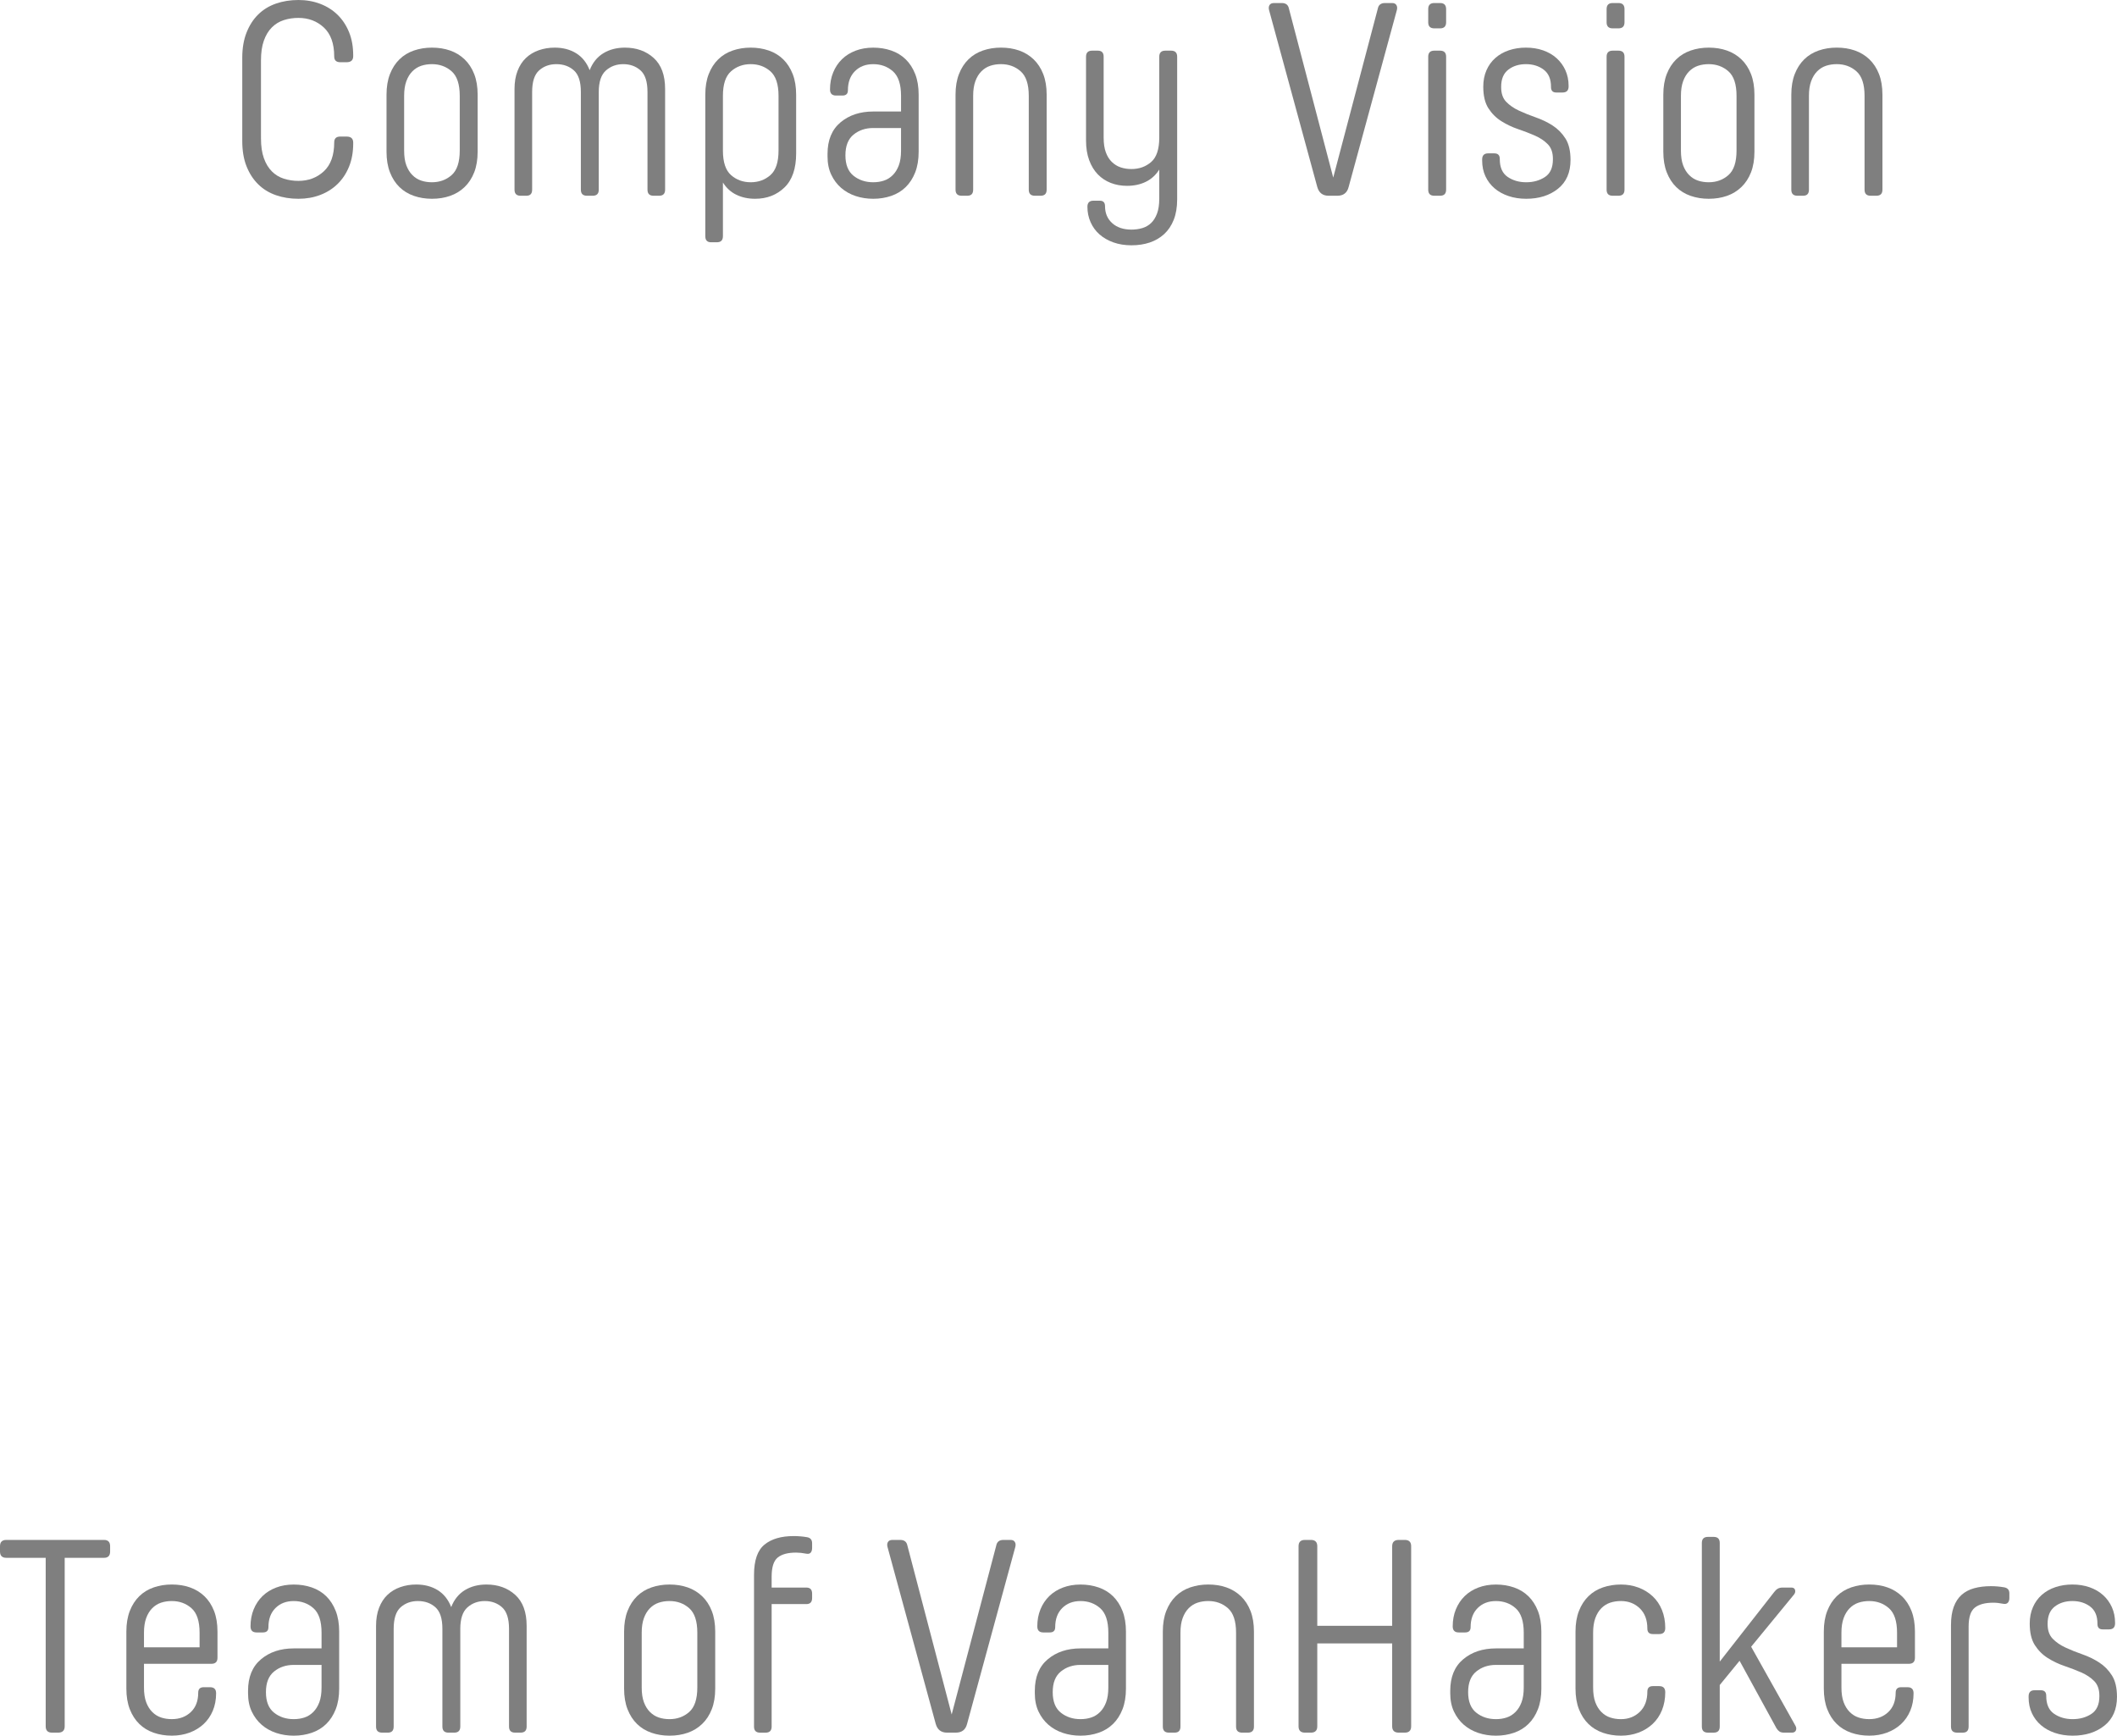 <!-- Generator: Adobe Illustrator 21.0.0, SVG Export Plug-In  -->
<svg version="1.1"
	 xmlns="http://www.w3.org/2000/svg" xmlns:xlink="http://www.w3.org/1999/xlink" xmlns:a="http://ns.adobe.com/AdobeSVGViewerExtensions/3.0/"
	 x="0px" y="0px" width="307.595px" height="252.18px" viewBox="0 0 307.595 252.18"
	 style="enable-background:new 0 0 307.595 252.18;" xml:space="preserve">
<style type="text/css">
	.st0{fill:#7F7F7F;}
</style>
<defs>
</defs>
<g>
	<path class="st0" d="M50.36,19.841c0.64,0,0.96,0.293,0.96,0.88v0.12c0,1.253-0.2,2.373-0.6,3.359
		c-0.4,0.987-0.954,1.827-1.66,2.521c-0.707,0.693-1.547,1.227-2.52,1.6c-0.974,0.373-2.034,0.561-3.18,0.561
		c-1.174,0-2.26-0.174-3.26-0.521c-1-0.346-1.86-0.873-2.58-1.58c-0.72-0.706-1.287-1.58-1.7-2.62c-0.414-1.04-0.62-2.266-0.62-3.68
		V8.4c0-1.386,0.207-2.606,0.62-3.66c0.413-1.053,0.98-1.933,1.7-2.64c0.72-0.706,1.58-1.233,2.58-1.58S42.186,0,43.36,0
		c1.146,0,2.206,0.188,3.18,0.561c0.973,0.374,1.813,0.907,2.52,1.6c0.706,0.694,1.26,1.534,1.66,2.521s0.6,2.106,0.6,3.359v0.12
		c0,0.587-0.32,0.88-0.96,0.88h-0.92c-0.587,0-0.88-0.279-0.88-0.84c0-1.866-0.5-3.266-1.5-4.2c-1-0.933-2.234-1.399-3.7-1.399
		c-0.747,0-1.454,0.106-2.12,0.32c-0.667,0.213-1.247,0.566-1.74,1.06c-0.494,0.494-0.88,1.134-1.16,1.92
		c-0.28,0.787-0.42,1.74-0.42,2.86V20.12c0,1.12,0.14,2.074,0.42,2.86c0.28,0.787,0.667,1.427,1.16,1.92
		c0.493,0.494,1.073,0.847,1.74,1.06c0.667,0.214,1.373,0.32,2.12,0.32c1.466,0,2.7-0.466,3.7-1.399s1.5-2.334,1.5-4.2
		c0-0.561,0.293-0.84,0.88-0.84H50.36z"/>
	<path class="st0" d="M69.4,22.04c0,1.147-0.167,2.147-0.5,3c-0.334,0.854-0.8,1.567-1.4,2.141c-0.6,0.573-1.3,1-2.1,1.279
		c-0.8,0.28-1.68,0.421-2.64,0.421c-0.934,0-1.807-0.141-2.62-0.421c-0.813-0.279-1.514-0.706-2.1-1.279
		c-0.587-0.573-1.047-1.286-1.38-2.141c-0.333-0.853-0.5-1.853-0.5-3v-8.279c0-1.146,0.167-2.146,0.5-3
		c0.333-0.854,0.793-1.566,1.38-2.141c0.586-0.573,1.287-1,2.1-1.279c0.813-0.28,1.687-0.42,2.62-0.42c0.96,0,1.84,0.14,2.64,0.42
		c0.8,0.279,1.5,0.706,2.1,1.279c0.6,0.574,1.066,1.287,1.4,2.141c0.333,0.854,0.5,1.854,0.5,3V22.04z M66.8,13.921
		c0-1.681-0.394-2.867-1.18-3.561c-0.787-0.693-1.74-1.04-2.86-1.04c-0.56,0-1.08,0.08-1.56,0.24s-0.907,0.427-1.28,0.8
		c-0.374,0.374-0.667,0.854-0.88,1.44s-0.32,1.293-0.32,2.12v7.96c0,0.854,0.106,1.566,0.32,2.14s0.506,1.047,0.88,1.42
		c0.373,0.374,0.8,0.64,1.28,0.8s1,0.24,1.56,0.24c1.12,0,2.073-0.347,2.86-1.04c0.786-0.693,1.18-1.88,1.18-3.56V13.921z"/>
	<path class="st0" d="M96.639,27.561c0,0.587-0.293,0.88-0.88,0.88h-0.8c-0.587,0-0.88-0.293-0.88-0.88v-14.2
		c0-1.493-0.34-2.54-1.02-3.14c-0.68-0.601-1.514-0.9-2.5-0.9c-0.987,0-1.827,0.307-2.52,0.92c-0.694,0.614-1.04,1.654-1.04,3.12
		v14.2c0,0.587-0.294,0.88-0.88,0.88h-0.84c-0.587,0-0.88-0.293-0.88-0.88v-14.2c0-1.493-0.34-2.54-1.02-3.14
		c-0.68-0.601-1.527-0.9-2.54-0.9c-0.987,0-1.82,0.3-2.5,0.9c-0.68,0.6-1.02,1.646-1.02,3.14v14.2c0,0.587-0.28,0.88-0.84,0.88
		h-0.84c-0.586,0-0.88-0.293-0.88-0.88v-14.64c0-0.986,0.146-1.86,0.44-2.62c0.293-0.761,0.7-1.387,1.22-1.88s1.14-0.867,1.86-1.12
		c0.72-0.254,1.493-0.38,2.32-0.38c1.2,0,2.24,0.273,3.12,0.819c0.88,0.547,1.533,1.367,1.96,2.46
		c0.426-1.093,1.086-1.913,1.98-2.46c0.894-0.546,1.94-0.819,3.14-0.819c1.68,0,3.073,0.5,4.18,1.5c1.106,1,1.66,2.5,1.66,4.5
		V27.561z"/>
	<path class="st0" d="M115.679,22.28c0,2.214-0.567,3.867-1.7,4.96c-1.134,1.094-2.554,1.641-4.26,1.641
		c-1.014,0-1.92-0.194-2.72-0.58c-0.8-0.387-1.454-0.98-1.96-1.78v7.8c0,0.586-0.294,0.88-0.88,0.88h-0.84
		c-0.56,0-0.84-0.294-0.84-0.88v-20.56c0-1.146,0.167-2.146,0.5-3c0.333-0.854,0.793-1.566,1.38-2.141
		c0.586-0.573,1.287-1,2.1-1.279c0.813-0.28,1.687-0.42,2.62-0.42c0.933,0,1.806,0.14,2.62,0.42c0.813,0.279,1.513,0.706,2.1,1.279
		c0.586,0.574,1.046,1.287,1.38,2.141c0.333,0.854,0.5,1.854,0.5,3V22.28z M113.119,13.921c0-1.681-0.394-2.867-1.18-3.561
		c-0.787-0.693-1.74-1.04-2.86-1.04s-2.074,0.347-2.86,1.04c-0.787,0.693-1.18,1.88-1.18,3.561v7.96c0,1.68,0.393,2.866,1.18,3.56
		c0.786,0.693,1.74,1.04,2.86,1.04s2.073-0.347,2.86-1.04c0.786-0.693,1.18-1.88,1.18-3.56V13.921z"/>
	<path class="st0" d="M133.478,22.04c0,1.147-0.167,2.147-0.5,3c-0.333,0.854-0.793,1.567-1.38,2.141
		c-0.587,0.573-1.287,1-2.1,1.279c-0.813,0.28-1.687,0.421-2.62,0.421c-0.907,0-1.76-0.134-2.56-0.4c-0.8-0.267-1.5-0.66-2.1-1.18
		c-0.6-0.521-1.08-1.16-1.44-1.92c-0.36-0.761-0.54-1.646-0.54-2.66v-0.36c0-2,0.626-3.526,1.88-4.58
		c1.253-1.053,2.84-1.58,4.76-1.58h4.04v-2.279c0-1.681-0.394-2.867-1.18-3.561c-0.787-0.693-1.74-1.04-2.86-1.04
		c-1.094,0-1.98,0.34-2.66,1.021c-0.68,0.68-1.02,1.606-1.02,2.779c0,0.507-0.267,0.761-0.8,0.761h-0.92
		c-0.587,0-0.88-0.294-0.88-0.881c0-0.906,0.153-1.732,0.46-2.479c0.306-0.746,0.733-1.387,1.28-1.92
		c0.546-0.533,1.206-0.946,1.98-1.24c0.773-0.293,1.626-0.439,2.56-0.439c0.933,0,1.806,0.14,2.62,0.42
		c0.813,0.279,1.513,0.706,2.1,1.279c0.586,0.574,1.046,1.287,1.38,2.141s0.5,1.854,0.5,3V22.04z M126.878,26.48
		c0.56,0,1.08-0.08,1.56-0.24s0.906-0.426,1.28-0.8c0.373-0.373,0.666-0.847,0.88-1.42c0.213-0.573,0.32-1.286,0.32-2.14v-3.28
		h-4.04c-1.12,0-2.074,0.32-2.86,0.96s-1.18,1.64-1.18,3s0.393,2.354,1.18,2.979C124.805,26.167,125.758,26.48,126.878,26.48z"/>
	<path class="st0" d="M151.198,28.44h-0.84c-0.587,0-0.88-0.293-0.88-0.88v-13.64c0-1.681-0.394-2.867-1.18-3.561
		s-1.74-1.04-2.86-1.04c-0.56,0-1.08,0.08-1.56,0.24s-0.907,0.427-1.28,0.8c-0.374,0.374-0.667,0.854-0.88,1.44
		s-0.32,1.293-0.32,2.12v13.64c0,0.587-0.28,0.88-0.84,0.88h-0.84c-0.586,0-0.88-0.293-0.88-0.88v-13.8c0-1.146,0.167-2.146,0.5-3
		c0.333-0.854,0.793-1.566,1.38-2.141c0.586-0.573,1.287-1,2.1-1.279c0.813-0.28,1.687-0.42,2.62-0.42c0.96,0,1.84,0.14,2.64,0.42
		c0.8,0.279,1.5,0.706,2.1,1.279c0.6,0.574,1.066,1.287,1.4,2.141c0.333,0.854,0.5,1.854,0.5,3v13.8
		C152.078,28.147,151.784,28.44,151.198,28.44z"/>
	<path class="st0" d="M168.438,8.24c0-0.586,0.293-0.88,0.88-0.88h0.841c0.586,0,0.88,0.294,0.88,0.88v20.72
		c0,1.146-0.167,2.141-0.5,2.98c-0.334,0.84-0.801,1.533-1.4,2.08c-0.6,0.546-1.3,0.953-2.1,1.22c-0.801,0.267-1.681,0.4-2.641,0.4
		s-1.833-0.141-2.62-0.42c-0.786-0.28-1.46-0.667-2.02-1.16c-0.56-0.494-0.994-1.087-1.3-1.78c-0.307-0.693-0.46-1.439-0.46-2.24
		c0-0.587,0.293-0.88,0.88-0.88h0.92c0.506,0,0.76,0.267,0.76,0.8c0,1.014,0.347,1.834,1.04,2.461
		c0.693,0.626,1.626,0.939,2.8,0.939c0.561,0,1.087-0.073,1.58-0.22c0.493-0.147,0.92-0.394,1.28-0.74s0.646-0.807,0.86-1.38
		c0.213-0.574,0.319-1.287,0.319-2.14v-4.24c-0.507,0.8-1.16,1.394-1.96,1.78S164.771,27,163.758,27c-0.854,0-1.64-0.14-2.36-0.42
		c-0.72-0.279-1.347-0.692-1.88-1.239s-0.953-1.233-1.26-2.061c-0.307-0.826-0.46-1.786-0.46-2.88V8.24
		c0-0.586,0.293-0.88,0.88-0.88h0.84c0.561,0,0.84,0.294,0.84,0.88V20c0,0.854,0.106,1.567,0.32,2.141
		c0.213,0.573,0.506,1.04,0.88,1.399c0.373,0.36,0.8,0.62,1.28,0.78c0.479,0.16,1,0.24,1.56,0.24c1.12,0,2.073-0.34,2.86-1.021
		c0.786-0.68,1.18-1.859,1.18-3.54V8.24z"/>
	<path class="st0" d="M184.396,1.48c-0.08-0.293-0.06-0.54,0.061-0.74s0.34-0.3,0.66-0.3h1.12c0.586,0,0.933,0.267,1.039,0.8
		l6.44,24.561l6.48-24.561c0.105-0.533,0.453-0.8,1.04-0.8h1.039c0.294,0,0.5,0.1,0.62,0.3s0.141,0.447,0.061,0.74l-7,25.68
		c-0.214,0.854-0.76,1.28-1.641,1.28h-1.279c-0.854,0-1.4-0.426-1.641-1.28L184.396,1.48z"/>
	<path class="st0" d="M207.517,1.32c0-0.586,0.293-0.88,0.88-0.88h0.84c0.587,0,0.88,0.294,0.88,0.88v1.92
		c0,0.587-0.293,0.88-0.88,0.88h-0.84c-0.587,0-0.88-0.293-0.88-0.88V1.32z M207.517,8.24c0-0.586,0.293-0.88,0.88-0.88h0.84
		c0.587,0,0.88,0.294,0.88,0.88v19.32c0,0.587-0.293,0.88-0.88,0.88h-0.84c-0.587,0-0.88-0.293-0.88-0.88V8.24z"/>
	<path class="st0" d="M225.356,12.601c0-1.12-0.354-1.946-1.061-2.48c-0.707-0.533-1.566-0.8-2.58-0.8s-1.866,0.267-2.56,0.8
		c-0.694,0.534-1.04,1.36-1.04,2.48v0.08c0,0.906,0.246,1.613,0.74,2.12c0.493,0.507,1.113,0.934,1.859,1.279
		c0.746,0.348,1.561,0.674,2.44,0.98s1.693,0.7,2.439,1.18c0.747,0.48,1.366,1.107,1.86,1.88c0.493,0.774,0.74,1.814,0.74,3.12
		c0,1.813-0.607,3.207-1.82,4.181c-1.214,0.974-2.754,1.46-4.62,1.46c-0.934,0-1.794-0.134-2.58-0.4s-1.46-0.64-2.02-1.12
		c-0.561-0.479-1-1.06-1.32-1.74c-0.319-0.68-0.479-1.446-0.479-2.3v-0.16c0-0.586,0.293-0.88,0.88-0.88h0.88
		c0.533,0,0.8,0.267,0.8,0.8v0.04c0,1.2,0.38,2.061,1.14,2.58c0.761,0.521,1.66,0.78,2.7,0.78s1.946-0.253,2.721-0.76
		c0.772-0.507,1.159-1.36,1.159-2.561v-0.08c0-0.906-0.246-1.612-0.739-2.12c-0.494-0.506-1.12-0.926-1.88-1.26
		c-0.761-0.333-1.574-0.646-2.44-0.939c-0.867-0.293-1.68-0.681-2.44-1.16c-0.76-0.48-1.387-1.106-1.88-1.88
		s-0.739-1.813-0.739-3.12c0-0.88,0.152-1.673,0.46-2.38c0.306-0.706,0.739-1.307,1.3-1.8c0.56-0.493,1.22-0.867,1.979-1.12
		c0.761-0.254,1.58-0.38,2.46-0.38c0.906,0,1.74,0.133,2.5,0.399c0.761,0.267,1.413,0.647,1.96,1.14
		c0.547,0.494,0.974,1.08,1.28,1.761c0.307,0.68,0.46,1.434,0.46,2.26v0.08c0,0.587-0.294,0.88-0.88,0.88h-0.92
		c-0.507,0-0.76-0.267-0.76-0.8V12.601z"/>
	<path class="st0" d="M233.436,1.32c0-0.586,0.293-0.88,0.88-0.88h0.84c0.587,0,0.88,0.294,0.88,0.88v1.92
		c0,0.587-0.293,0.88-0.88,0.88h-0.84c-0.587,0-0.88-0.293-0.88-0.88V1.32z M233.436,8.24c0-0.586,0.293-0.88,0.88-0.88h0.84
		c0.587,0,0.88,0.294,0.88,0.88v19.32c0,0.587-0.293,0.88-0.88,0.88h-0.84c-0.587,0-0.88-0.293-0.88-0.88V8.24z"/>
	<path class="st0" d="M254.916,22.04c0,1.147-0.167,2.147-0.5,3c-0.334,0.854-0.801,1.567-1.4,2.141s-1.3,1-2.1,1.279
		c-0.801,0.28-1.681,0.421-2.641,0.421c-0.934,0-1.807-0.141-2.62-0.421c-0.813-0.279-1.514-0.706-2.1-1.279
		c-0.587-0.573-1.047-1.286-1.38-2.141c-0.334-0.853-0.5-1.853-0.5-3v-8.279c0-1.146,0.166-2.146,0.5-3
		c0.333-0.854,0.793-1.566,1.38-2.141c0.586-0.573,1.286-1,2.1-1.279c0.813-0.28,1.687-0.42,2.62-0.42c0.96,0,1.84,0.14,2.641,0.42
		c0.8,0.279,1.5,0.706,2.1,1.279c0.6,0.574,1.066,1.287,1.4,2.141c0.333,0.854,0.5,1.854,0.5,3V22.04z M252.315,13.921
		c0-1.681-0.394-2.867-1.18-3.561c-0.787-0.693-1.74-1.04-2.86-1.04c-0.56,0-1.08,0.08-1.56,0.24c-0.48,0.16-0.907,0.427-1.28,0.8
		c-0.374,0.374-0.667,0.854-0.88,1.44c-0.214,0.587-0.32,1.293-0.32,2.12v7.96c0,0.854,0.106,1.566,0.32,2.14
		c0.213,0.573,0.506,1.047,0.88,1.42c0.373,0.374,0.8,0.64,1.28,0.8c0.479,0.16,1,0.24,1.56,0.24c1.12,0,2.073-0.347,2.86-1.04
		c0.786-0.693,1.18-1.88,1.18-3.56V13.921z"/>
	<path class="st0" d="M272.635,28.44h-0.84c-0.587,0-0.88-0.293-0.88-0.88v-13.64c0-1.681-0.394-2.867-1.181-3.561
		c-0.786-0.693-1.739-1.04-2.859-1.04c-0.561,0-1.08,0.08-1.561,0.24c-0.479,0.16-0.906,0.427-1.279,0.8
		c-0.374,0.374-0.667,0.854-0.881,1.44c-0.213,0.587-0.319,1.293-0.319,2.12v13.64c0,0.587-0.28,0.88-0.84,0.88h-0.841
		c-0.586,0-0.88-0.293-0.88-0.88v-13.8c0-1.146,0.167-2.146,0.5-3s0.794-1.566,1.38-2.141c0.587-0.573,1.287-1,2.101-1.279
		c0.813-0.28,1.687-0.42,2.62-0.42c0.96,0,1.84,0.14,2.64,0.42c0.8,0.279,1.5,0.706,2.101,1.279c0.6,0.574,1.065,1.287,1.399,2.141
		c0.333,0.854,0.5,1.854,0.5,3v13.8C273.515,28.147,273.221,28.44,272.635,28.44z"/>
</g>
<g>
	<path class="st0" d="M6.64,226.339H0.92c-0.614,0-0.92-0.306-0.92-0.92v-0.76c0-0.613,0.306-0.92,0.92-0.92h14.2
		c0.586,0,0.88,0.307,0.88,0.92v0.76c0,0.614-0.293,0.92-0.88,0.92H9.4v24.48c0,0.613-0.32,0.92-0.96,0.92H7.56
		c-0.614,0-0.92-0.307-0.92-0.92V226.339z"/>
	<path class="st0" d="M28.8,245.939c0-0.533,0.266-0.8,0.8-0.8h0.92c0.586,0,0.88,0.293,0.88,0.88c0,0.934-0.16,1.779-0.48,2.54
		c-0.32,0.76-0.767,1.406-1.34,1.939c-0.574,0.534-1.254,0.947-2.04,1.24c-0.787,0.293-1.647,0.44-2.58,0.44
		c-0.934,0-1.807-0.141-2.62-0.421c-0.813-0.279-1.514-0.706-2.1-1.279c-0.587-0.573-1.047-1.286-1.38-2.141
		c-0.333-0.853-0.5-1.853-0.5-3v-8.279c0-1.146,0.167-2.146,0.5-3c0.333-0.854,0.793-1.566,1.38-2.141
		c0.586-0.573,1.287-1,2.1-1.279c0.813-0.28,1.687-0.42,2.62-0.42c0.96,0,1.84,0.14,2.64,0.42c0.8,0.279,1.5,0.706,2.1,1.279
		c0.6,0.574,1.066,1.287,1.4,2.141c0.333,0.854,0.5,1.854,0.5,3v3.8c0,0.587-0.294,0.88-0.88,0.88h-9.8v3.44
		c0,0.854,0.106,1.566,0.32,2.14s0.506,1.047,0.88,1.42c0.373,0.374,0.8,0.64,1.28,0.8s1,0.24,1.56,0.24
		c1.12,0,2.04-0.34,2.76-1.021C28.44,248.079,28.8,247.14,28.8,245.939z M20.92,239.339H29v-2.119c0-1.681-0.394-2.867-1.18-3.561
		c-0.787-0.693-1.74-1.04-2.86-1.04c-0.56,0-1.08,0.08-1.56,0.24s-0.907,0.427-1.28,0.8c-0.374,0.374-0.667,0.854-0.88,1.44
		s-0.32,1.293-0.32,2.12V239.339z"/>
	<path class="st0" d="M49.28,245.339c0,1.147-0.167,2.147-0.5,3c-0.333,0.854-0.793,1.567-1.38,2.141
		c-0.587,0.573-1.287,1-2.1,1.279c-0.813,0.28-1.687,0.421-2.62,0.421c-0.907,0-1.76-0.134-2.56-0.4c-0.8-0.267-1.5-0.66-2.1-1.18
		c-0.6-0.521-1.08-1.16-1.44-1.92c-0.36-0.761-0.54-1.646-0.54-2.66v-0.36c0-2,0.626-3.526,1.88-4.58
		c1.253-1.053,2.84-1.58,4.76-1.58h4.04v-2.279c0-1.681-0.394-2.867-1.18-3.561c-0.787-0.693-1.74-1.04-2.86-1.04
		c-1.094,0-1.98,0.34-2.66,1.021c-0.68,0.68-1.02,1.606-1.02,2.779c0,0.507-0.267,0.761-0.8,0.761h-0.92
		c-0.587,0-0.88-0.294-0.88-0.881c0-0.906,0.153-1.732,0.46-2.479c0.306-0.746,0.733-1.387,1.28-1.92
		c0.546-0.533,1.206-0.946,1.98-1.24c0.773-0.293,1.626-0.439,2.56-0.439c0.933,0,1.806,0.14,2.62,0.42
		c0.813,0.279,1.513,0.706,2.1,1.279c0.586,0.574,1.046,1.287,1.38,2.141s0.5,1.854,0.5,3V245.339z M42.68,249.779
		c0.56,0,1.08-0.08,1.56-0.24s0.906-0.426,1.28-0.8c0.373-0.373,0.666-0.847,0.88-1.42c0.213-0.573,0.32-1.286,0.32-2.14v-3.28
		h-4.04c-1.12,0-2.074,0.32-2.86,0.96s-1.18,1.64-1.18,3s0.393,2.354,1.18,2.979C40.606,249.466,41.56,249.779,42.68,249.779z"/>
	<path class="st0" d="M76.52,250.859c0,0.587-0.293,0.88-0.88,0.88h-0.8c-0.587,0-0.88-0.293-0.88-0.88v-14.2
		c0-1.493-0.34-2.54-1.02-3.14c-0.68-0.601-1.514-0.9-2.5-0.9c-0.987,0-1.827,0.307-2.52,0.92c-0.694,0.614-1.04,1.654-1.04,3.12
		v14.2c0,0.587-0.294,0.88-0.88,0.88h-0.84c-0.587,0-0.88-0.293-0.88-0.88v-14.2c0-1.493-0.34-2.54-1.02-3.14
		c-0.68-0.601-1.527-0.9-2.54-0.9c-0.987,0-1.82,0.3-2.5,0.9c-0.68,0.6-1.02,1.646-1.02,3.14v14.2c0,0.587-0.28,0.88-0.84,0.88
		h-0.84c-0.586,0-0.88-0.293-0.88-0.88v-14.64c0-0.986,0.146-1.86,0.44-2.62c0.293-0.761,0.7-1.387,1.22-1.88s1.14-0.867,1.86-1.12
		c0.72-0.254,1.493-0.38,2.32-0.38c1.2,0,2.24,0.273,3.12,0.819c0.88,0.547,1.533,1.367,1.96,2.46
		c0.426-1.093,1.086-1.913,1.98-2.46c0.894-0.546,1.94-0.819,3.14-0.819c1.68,0,3.073,0.5,4.18,1.5c1.106,1,1.66,2.5,1.66,4.5
		V250.859z"/>
	<path class="st0" d="M103.919,245.339c0,1.147-0.167,2.147-0.5,3c-0.334,0.854-0.8,1.567-1.4,2.141c-0.6,0.573-1.3,1-2.1,1.279
		c-0.8,0.28-1.68,0.421-2.64,0.421c-0.934,0-1.807-0.141-2.62-0.421c-0.813-0.279-1.514-0.706-2.1-1.279
		c-0.587-0.573-1.047-1.286-1.38-2.141c-0.333-0.853-0.5-1.853-0.5-3v-8.279c0-1.146,0.167-2.146,0.5-3
		c0.333-0.854,0.793-1.566,1.38-2.141c0.586-0.573,1.287-1,2.1-1.279c0.813-0.28,1.687-0.42,2.62-0.42c0.96,0,1.84,0.14,2.64,0.42
		c0.8,0.279,1.5,0.706,2.1,1.279c0.6,0.574,1.066,1.287,1.4,2.141c0.333,0.854,0.5,1.854,0.5,3V245.339z M101.319,237.22
		c0-1.681-0.394-2.867-1.18-3.561c-0.787-0.693-1.74-1.04-2.86-1.04c-0.56,0-1.08,0.08-1.56,0.24s-0.907,0.427-1.28,0.8
		c-0.374,0.374-0.667,0.854-0.88,1.44s-0.32,1.293-0.32,2.12v7.96c0,0.854,0.106,1.566,0.32,2.14s0.506,1.047,0.88,1.42
		c0.373,0.374,0.8,0.64,1.28,0.8s1,0.24,1.56,0.24c1.12,0,2.073-0.347,2.86-1.04c0.786-0.693,1.18-1.88,1.18-3.56V237.22z"/>
	<path class="st0" d="M115.318,223.18c0.667,0,1.306,0.054,1.92,0.159c0.506,0.08,0.76,0.374,0.76,0.881v0.68
		c0,0.294-0.067,0.52-0.2,0.68c-0.134,0.16-0.347,0.214-0.64,0.16c-0.267-0.053-0.527-0.093-0.78-0.12
		c-0.254-0.026-0.487-0.04-0.7-0.04c-1.2,0-2.094,0.24-2.68,0.72c-0.587,0.48-0.88,1.4-0.88,2.761v1.6h5.04
		c0.56,0,0.84,0.294,0.84,0.88v0.641c0,0.587-0.28,0.88-0.84,0.88h-5.04v17.8c0,0.587-0.294,0.88-0.88,0.88h-0.8
		c-0.587,0-0.88-0.293-0.88-0.88v-22.04c0-2.106,0.506-3.573,1.52-4.4C112.092,223.593,113.505,223.18,115.318,223.18z"/>
	<path class="st0" d="M128.957,224.779c-0.08-0.293-0.06-0.54,0.06-0.74s0.34-0.3,0.66-0.3h1.12c0.586,0,0.933,0.267,1.04,0.8
		l6.44,24.561l6.48-24.561c0.106-0.533,0.453-0.8,1.04-0.8h1.04c0.293,0,0.5,0.1,0.62,0.3s0.14,0.447,0.06,0.74l-7,25.68
		c-0.214,0.854-0.76,1.28-1.64,1.28h-1.28c-0.854,0-1.4-0.426-1.64-1.28L128.957,224.779z"/>
	<path class="st0" d="M163.598,245.339c0,1.147-0.167,2.147-0.5,3c-0.334,0.854-0.794,1.567-1.38,2.141
		c-0.587,0.573-1.287,1-2.101,1.279c-0.813,0.28-1.687,0.421-2.619,0.421c-0.907,0-1.761-0.134-2.561-0.4
		c-0.8-0.267-1.5-0.66-2.1-1.18c-0.6-0.521-1.08-1.16-1.44-1.92c-0.36-0.761-0.54-1.646-0.54-2.66v-0.36c0-2,0.626-3.526,1.88-4.58
		c1.253-1.053,2.84-1.58,4.761-1.58h4.039v-2.279c0-1.681-0.394-2.867-1.18-3.561c-0.787-0.693-1.74-1.04-2.859-1.04
		c-1.094,0-1.98,0.34-2.661,1.021c-0.68,0.68-1.02,1.606-1.02,2.779c0,0.507-0.267,0.761-0.8,0.761h-0.92
		c-0.587,0-0.88-0.294-0.88-0.881c0-0.906,0.153-1.732,0.46-2.479c0.306-0.746,0.733-1.387,1.28-1.92
		c0.546-0.533,1.206-0.946,1.98-1.24c0.773-0.293,1.626-0.439,2.561-0.439c0.933,0,1.806,0.14,2.619,0.42
		c0.813,0.279,1.514,0.706,2.101,1.279c0.586,0.574,1.046,1.287,1.38,2.141c0.333,0.854,0.5,1.854,0.5,3V245.339z M156.998,249.779
		c0.56,0,1.079-0.08,1.56-0.24c0.479-0.16,0.906-0.426,1.28-0.8c0.373-0.373,0.666-0.847,0.88-1.42
		c0.213-0.573,0.319-1.286,0.319-2.14v-3.28h-4.039c-1.12,0-2.074,0.32-2.861,0.96s-1.18,1.64-1.18,3s0.393,2.354,1.18,2.979
		C154.924,249.466,155.878,249.779,156.998,249.779z"/>
	<path class="st0" d="M181.317,251.739h-0.84c-0.587,0-0.88-0.293-0.88-0.88v-13.64c0-1.681-0.394-2.867-1.181-3.561
		c-0.786-0.693-1.739-1.04-2.859-1.04c-0.561,0-1.08,0.08-1.561,0.24c-0.479,0.16-0.906,0.427-1.279,0.8
		c-0.374,0.374-0.667,0.854-0.881,1.44c-0.213,0.587-0.319,1.293-0.319,2.12v13.64c0,0.587-0.28,0.88-0.84,0.88h-0.841
		c-0.586,0-0.88-0.293-0.88-0.88v-13.8c0-1.146,0.167-2.146,0.5-3s0.794-1.566,1.38-2.141c0.587-0.573,1.287-1,2.101-1.279
		c0.813-0.28,1.687-0.42,2.62-0.42c0.96,0,1.84,0.14,2.64,0.42c0.8,0.279,1.5,0.706,2.101,1.279c0.6,0.574,1.065,1.287,1.399,2.141
		c0.333,0.854,0.5,1.854,0.5,3v13.8C182.197,251.446,181.903,251.739,181.317,251.739z"/>
	<path class="st0" d="M189.597,223.739h0.88c0.613,0,0.92,0.307,0.92,0.92v11.561h10.881v-11.561c0-0.613,0.319-0.92,0.96-0.92h0.88
		c0.613,0,0.92,0.307,0.92,0.92v26.16c0,0.613-0.307,0.92-0.92,0.92h-0.88c-0.641,0-0.96-0.307-0.96-0.92v-12.04h-10.881v12.04
		c0,0.613-0.307,0.92-0.92,0.92h-0.88c-0.613,0-0.92-0.307-0.92-0.92v-26.16C188.677,224.046,188.983,223.739,189.597,223.739z"/>
	<path class="st0" d="M223.956,245.339c0,1.147-0.166,2.147-0.5,3c-0.333,0.854-0.793,1.567-1.38,2.141s-1.286,1-2.1,1.279
		c-0.813,0.28-1.687,0.421-2.62,0.421c-0.907,0-1.76-0.134-2.56-0.4c-0.801-0.267-1.5-0.66-2.101-1.18
		c-0.6-0.521-1.08-1.16-1.439-1.92c-0.36-0.761-0.54-1.646-0.54-2.66v-0.36c0-2,0.626-3.526,1.88-4.58
		c1.253-1.053,2.84-1.58,4.76-1.58h4.04v-2.279c0-1.681-0.394-2.867-1.18-3.561c-0.787-0.693-1.74-1.04-2.86-1.04
		c-1.094,0-1.979,0.34-2.66,1.021c-0.68,0.68-1.02,1.606-1.02,2.779c0,0.507-0.268,0.761-0.8,0.761h-0.921
		c-0.587,0-0.88-0.294-0.88-0.881c0-0.906,0.153-1.732,0.46-2.479c0.307-0.746,0.733-1.387,1.28-1.92
		c0.546-0.533,1.206-0.946,1.98-1.24c0.772-0.293,1.626-0.439,2.56-0.439s1.807,0.14,2.62,0.42c0.813,0.279,1.513,0.706,2.1,1.279
		c0.587,0.574,1.047,1.287,1.38,2.141c0.334,0.854,0.5,1.854,0.5,3V245.339z M217.356,249.779c0.56,0,1.08-0.08,1.56-0.24
		c0.48-0.16,0.906-0.426,1.28-0.8c0.373-0.373,0.666-0.847,0.88-1.42s0.32-1.286,0.32-2.14v-3.28h-4.04
		c-1.12,0-2.073,0.32-2.86,0.96c-0.786,0.64-1.18,1.64-1.18,3s0.394,2.354,1.18,2.979
		C215.283,249.466,216.236,249.779,217.356,249.779z"/>
	<path class="st0" d="M231.477,245.18c0,0.854,0.106,1.566,0.319,2.14c0.214,0.573,0.507,1.047,0.881,1.42
		c0.373,0.374,0.8,0.64,1.279,0.8c0.48,0.16,1,0.24,1.561,0.24c1.093,0,2.006-0.354,2.739-1.06c0.733-0.707,1.101-1.687,1.101-2.94
		c0-0.533,0.266-0.8,0.8-0.8h0.92c0.586,0,0.88,0.294,0.88,0.88c0,0.96-0.16,1.834-0.479,2.62c-0.32,0.787-0.774,1.453-1.36,2
		c-0.587,0.547-1.273,0.967-2.06,1.26c-0.787,0.293-1.634,0.44-2.54,0.44c-0.934,0-1.808-0.141-2.62-0.421
		c-0.813-0.279-1.514-0.706-2.101-1.279s-1.047-1.286-1.38-2.141c-0.333-0.853-0.5-1.853-0.5-3v-8.279c0-1.146,0.167-2.146,0.5-3
		s0.793-1.566,1.38-2.141c0.587-0.573,1.287-1,2.101-1.279c0.812-0.28,1.687-0.42,2.62-0.42c0.906,0,1.753,0.146,2.54,0.439
		c0.786,0.294,1.473,0.714,2.06,1.26c0.586,0.547,1.04,1.214,1.36,2c0.319,0.787,0.479,1.66,0.479,2.62
		c0,0.587-0.294,0.88-0.88,0.88h-0.92c-0.534,0-0.8-0.266-0.8-0.8c0-1.253-0.367-2.233-1.101-2.939
		c-0.733-0.707-1.646-1.061-2.739-1.061c-0.561,0-1.08,0.08-1.561,0.24c-0.479,0.16-0.906,0.427-1.279,0.8
		c-0.374,0.374-0.667,0.854-0.881,1.44c-0.213,0.587-0.319,1.293-0.319,2.12V245.18z"/>
	<path class="st0" d="M252.756,241.299l-2.881,3.521v6.04c0,0.587-0.293,0.88-0.88,0.88h-0.84c-0.587,0-0.88-0.293-0.88-0.88v-26.68
		c0-0.587,0.293-0.881,0.88-0.881h0.84c0.587,0,0.88,0.294,0.88,0.881v17.239l7.921-10.12c0.159-0.213,0.333-0.373,0.52-0.479
		s0.427-0.16,0.72-0.16h1.24c0.293,0,0.474,0.114,0.54,0.34c0.066,0.228,0.021,0.447-0.14,0.66l-6.24,7.6l6.439,11.48
		c0.134,0.24,0.153,0.467,0.061,0.68c-0.094,0.214-0.287,0.32-0.58,0.32h-1.12c-0.294,0-0.52-0.053-0.68-0.16
		c-0.16-0.106-0.307-0.266-0.44-0.479L252.756,241.299z"/>
	<path class="st0" d="M275.436,245.939c0-0.533,0.266-0.8,0.8-0.8h0.92c0.586,0,0.88,0.293,0.88,0.88c0,0.934-0.16,1.779-0.479,2.54
		c-0.32,0.76-0.768,1.406-1.34,1.939c-0.574,0.534-1.254,0.947-2.04,1.24c-0.787,0.293-1.647,0.44-2.58,0.44
		c-0.934,0-1.808-0.141-2.62-0.421c-0.813-0.279-1.514-0.706-2.101-1.279s-1.047-1.286-1.38-2.141c-0.333-0.853-0.5-1.853-0.5-3
		v-8.279c0-1.146,0.167-2.146,0.5-3s0.793-1.566,1.38-2.141c0.587-0.573,1.287-1,2.101-1.279c0.812-0.28,1.687-0.42,2.62-0.42
		c0.96,0,1.84,0.14,2.64,0.42c0.8,0.279,1.5,0.706,2.1,1.279c0.601,0.574,1.066,1.287,1.4,2.141c0.333,0.854,0.5,1.854,0.5,3v3.8
		c0,0.587-0.294,0.88-0.88,0.88h-9.8v3.44c0,0.854,0.106,1.566,0.319,2.14c0.214,0.573,0.507,1.047,0.881,1.42
		c0.373,0.374,0.8,0.64,1.279,0.8c0.48,0.16,1,0.24,1.561,0.24c1.12,0,2.04-0.34,2.76-1.021
		C275.075,248.079,275.436,247.14,275.436,245.939z M267.556,239.339h8.08v-2.119c0-1.681-0.395-2.867-1.181-3.561
		s-1.739-1.04-2.859-1.04c-0.561,0-1.08,0.08-1.561,0.24c-0.479,0.16-0.906,0.427-1.279,0.8c-0.374,0.374-0.667,0.854-0.881,1.44
		c-0.213,0.587-0.319,1.293-0.319,2.12V239.339z"/>
	<path class="st0" d="M289.635,232.859c-1.2,0-2.1,0.24-2.7,0.72c-0.6,0.48-0.899,1.4-0.899,2.76v14.521
		c0,0.587-0.28,0.88-0.84,0.88h-0.841c-0.586,0-0.88-0.293-0.88-0.88V236.1c0-1.04,0.134-1.92,0.4-2.641
		c0.267-0.72,0.646-1.3,1.14-1.739c0.493-0.44,1.101-0.761,1.82-0.961c0.72-0.199,1.533-0.3,2.44-0.3c0.64,0,1.266,0.054,1.88,0.16
		c0.533,0.08,0.8,0.374,0.8,0.88v0.681c0,0.293-0.074,0.52-0.22,0.68c-0.147,0.16-0.367,0.214-0.66,0.16
		c-0.268-0.054-0.521-0.094-0.76-0.12C290.075,232.873,289.848,232.859,289.635,232.859z"/>
	<path class="st0" d="M304.755,235.899c0-1.12-0.354-1.946-1.061-2.48c-0.707-0.533-1.566-0.8-2.58-0.8s-1.866,0.267-2.56,0.8
		c-0.694,0.534-1.04,1.36-1.04,2.48v0.08c0,0.906,0.246,1.613,0.74,2.12c0.493,0.507,1.113,0.934,1.859,1.279
		c0.746,0.348,1.561,0.674,2.44,0.98s1.693,0.7,2.439,1.18c0.747,0.48,1.366,1.107,1.86,1.88c0.493,0.774,0.74,1.814,0.74,3.12
		c0,1.813-0.607,3.207-1.82,4.181c-1.214,0.974-2.754,1.46-4.62,1.46c-0.934,0-1.794-0.134-2.58-0.4s-1.46-0.64-2.02-1.12
		c-0.561-0.479-1-1.06-1.32-1.74c-0.319-0.68-0.479-1.446-0.479-2.3v-0.16c0-0.586,0.293-0.88,0.88-0.88h0.88
		c0.533,0,0.8,0.267,0.8,0.8v0.04c0,1.2,0.38,2.061,1.14,2.58c0.761,0.521,1.66,0.78,2.7,0.78s1.946-0.253,2.721-0.76
		c0.772-0.507,1.159-1.36,1.159-2.561v-0.08c0-0.906-0.246-1.612-0.739-2.12c-0.494-0.506-1.12-0.926-1.88-1.26
		c-0.761-0.333-1.574-0.646-2.44-0.939c-0.867-0.293-1.68-0.681-2.44-1.16c-0.76-0.48-1.387-1.106-1.88-1.88
		s-0.739-1.813-0.739-3.12c0-0.88,0.152-1.673,0.46-2.38c0.306-0.706,0.739-1.307,1.3-1.8c0.56-0.493,1.22-0.867,1.979-1.12
		c0.761-0.254,1.58-0.38,2.46-0.38c0.906,0,1.74,0.133,2.5,0.399c0.761,0.267,1.413,0.647,1.96,1.14
		c0.547,0.494,0.974,1.08,1.28,1.761c0.307,0.68,0.46,1.434,0.46,2.26v0.08c0,0.587-0.294,0.88-0.88,0.88h-0.92
		c-0.507,0-0.76-0.267-0.76-0.8V235.899z"/>
</g>
</svg>